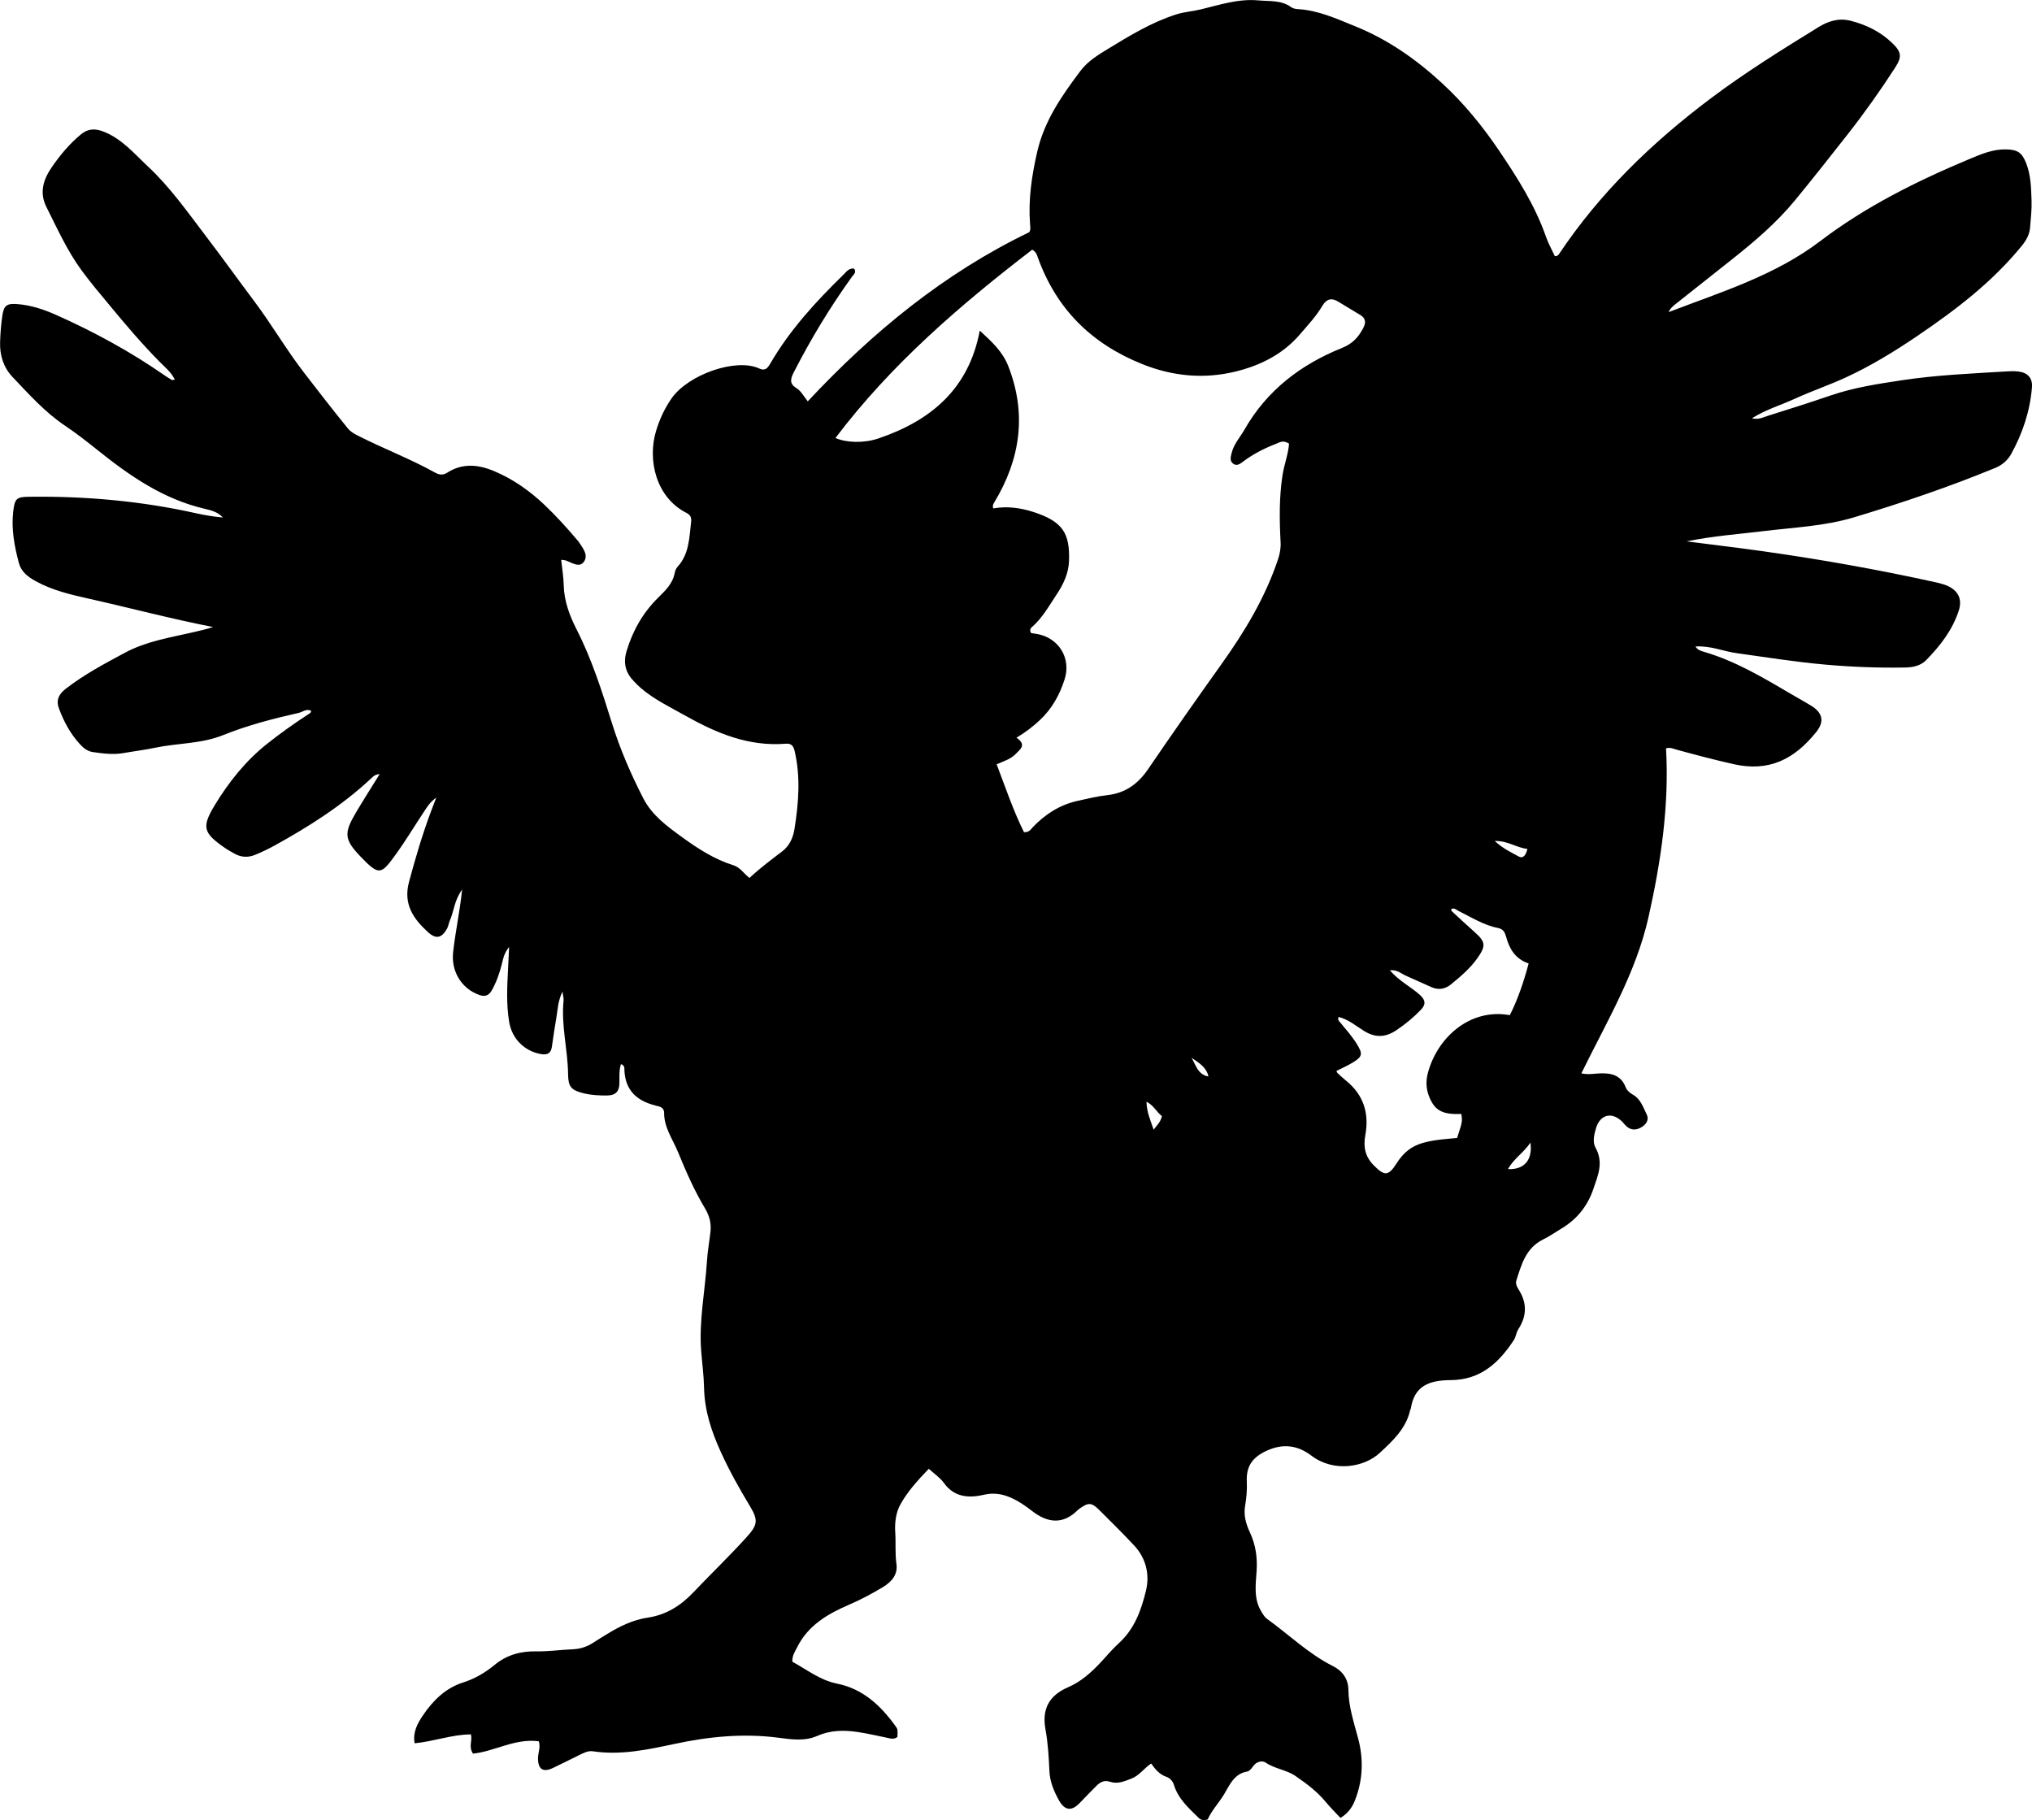 <?xml version="1.0" encoding="utf-8"?>
<!-- Generator: Adobe Illustrator 24.0.2, SVG Export Plug-In . SVG Version: 6.00 Build 0)  -->
<svg version="1.1" id="Layer_1" xmlns="http://www.w3.org/2000/svg" xmlns:xlink="http://www.w3.org/1999/xlink" x="0px" y="0px"
	 viewBox="0 0 861.54 771.6" style="enable-background:new 0 0 861.54 771.6;" xml:space="preserve">
<g>
	<path d="M228.45,738.23c-10.13-1.36-18.81,4.33-27.91,5.22c-1.98-2.98-0.18-5.3-0.87-8.15c-7.97,0.03-15.63,2.97-23.87,3.77
		c-0.85-4.73,1.23-8.42,3.45-11.73c4.24-6.32,9.64-11.68,17.07-14.04c5.07-1.61,9.43-4.2,13.41-7.48
		c5.19-4.28,11.14-5.84,17.63-5.72c5.18,0.09,10.3-0.68,15.46-0.88c3.24-0.12,6.2-1.12,8.91-2.92c1.8-1.2,3.67-2.31,5.51-3.44
		c5.41-3.33,11.01-6.12,17.43-7.07c7.7-1.14,13.89-5,19.27-10.67c7.45-7.85,15.28-15.34,22.55-23.38c4.69-5.19,5.15-7.11,1.45-13.24
		c-4.56-7.57-8.87-15.25-12.5-23.31c-3.85-8.54-6.73-17.25-6.93-26.84c-0.11-5.27-0.84-10.58-1.24-15.87
		c-0.94-12.75,1.68-25.21,2.47-37.82c0.26-4.15,1.01-8.26,1.48-12.39c0.41-3.59-0.4-6.8-2.31-9.98
		c-4.54-7.57-8.07-15.66-11.43-23.83c-2.25-5.49-5.96-10.45-5.91-16.78c0.01-1.43-1.01-2.41-2.52-2.69
		c-0.49-0.09-0.96-0.27-1.44-0.39c-7.75-1.98-12.53-6.49-12.87-14.9c-0.03-0.85,0.17-2.09-1.47-2.54c-0.88,2.72-0.59,5.53-0.65,8.26
		c-0.07,3.3-1.69,4.93-4.91,5c-3.51,0.07-7.01-0.1-10.42-0.96c-5.09-1.28-6.37-2.71-6.43-8.01c-0.12-10.48-3.01-20.79-1.9-31.35
		c0.08-0.8-0.2-1.64-0.49-3.72c-2,4.23-2,7.78-2.59,11.13c-0.73,4.09-1.3,8.22-1.9,12.34c-0.41,2.77-2,3.48-4.62,3.03
		c-7.01-1.21-12.28-6.53-13.47-13.55c-1.29-7.63-0.86-15.27-0.46-22.92c0.14-2.65,0.26-5.3,0.43-8.94c-2.19,2.67-2.53,5.06-3.1,7.3
		c-1,3.89-2.28,7.64-4.28,11.15c-1.33,2.32-3.04,2.72-5.45,1.83c-7.55-2.78-11.77-10.13-10.92-17.98
		c0.92-8.58,2.83-17.02,3.82-26.64c-3.33,4.56-3.45,9.22-5.23,13.23c-0.47,1.06-0.59,2.28-1.14,3.29c-2.18,4-4.65,4.67-8,1.62
		c-6.27-5.69-10.69-11.91-8.13-21.43c2.69-9.98,5.58-19.86,9.19-29.53c0.63-1.68,1.28-3.36,2.36-6.18c-2.78,2.05-3.89,4-5.09,5.8
		c-4.06,6.09-7.82,12.41-12.11,18.33c-6.18,8.53-6.98,9.18-14.93,0.88c-7.02-7.33-7.06-9.99-1.87-18.77
		c3.12-5.27,6.42-10.42,9.98-16.17c-2.04,0.06-2.88,1.12-3.74,1.93c-12.27,11.46-26.33,20.35-40.95,28.42
		c-2.61,1.44-5.34,2.71-8.1,3.86c-2.91,1.2-5.87,1.1-8.67-0.46c-1.45-0.81-2.92-1.61-4.28-2.56c-8.96-6.25-9.86-8.65-4.18-18.02
		c5.96-9.84,13.15-18.86,22.28-26.09c5.48-4.35,11.19-8.39,17.04-12.23c0.67-0.44,1.49-0.71,1.57-1.7
		c-2.02-1.04-3.57,0.49-5.28,0.88c-10.89,2.46-21.7,5.26-32.07,9.43c-9.31,3.75-19.31,3.34-28.9,5.36
		c-4.39,0.93-8.87,1.46-13.29,2.24c-4.34,0.77-8.62,0.21-12.92-0.4c-2.29-0.32-4-1.64-5.48-3.25c-4.14-4.47-6.97-9.72-9.04-15.4
		c-1.29-3.54,0.15-6.06,2.94-8.22c7.82-6.04,16.48-10.66,25.15-15.3c8.98-4.81,18.88-6.36,28.6-8.59c2.9-0.66,5.8-1.32,8.7-2.27
		c-17.85-3.48-35.36-8.15-53.03-12.1c-7.61-1.7-15.21-3.5-22.19-7.36c-3.4-1.88-6.13-3.96-7.15-7.79
		c-1.88-7.12-3.23-14.33-2.37-21.71c0.65-5.6,1.46-6.2,6.74-6.27c23.89-0.3,47.55,1.79,70.9,7.02c3.69,0.83,7.43,1.42,11.25,1.78
		c-2.07-2.34-5.08-3.09-7.7-3.7c-17.58-4.08-31.87-14.01-45.59-25.01c-4.42-3.55-8.88-7.03-13.59-10.19
		c-8.53-5.72-15.31-13.32-22.3-20.68c-3.81-4.01-5.44-9.15-5.27-14.69c0.12-3.82,0.4-7.66,0.97-11.43c0.66-4.35,2.01-5.12,6.45-4.77
		c5.74,0.46,11.11,2.26,16.29,4.56c16.16,7.19,31.63,15.63,46.17,25.74c0.95,0.66,1.95,1.28,2.96,1.85c0.2,0.12,0.57-0.06,1.23-0.15
		c-1.52-3.16-4.13-5.22-6.4-7.52c-7.39-7.46-14.19-15.45-20.87-23.53c-4.13-4.99-8.35-9.93-12.2-15.18
		c-6.16-8.41-10.37-17.8-14.99-27.01c-3.14-6.26-1.11-11.88,2.37-16.91c3.48-5.04,7.45-9.8,12.25-13.78
		c3.09-2.56,6.16-2.58,9.75-1.16c7.73,3.07,12.91,9.32,18.71,14.74c9.42,8.79,16.8,19.35,24.57,29.54
		c6.97,9.13,13.66,18.48,20.56,27.67c7.4,9.86,13.58,20.56,21.14,30.33c6.11,7.9,12.2,15.81,18.52,23.55c1.2,1.47,2.8,2.3,4.44,3.13
		c10.68,5.43,21.93,9.68,32.42,15.52c1.74,0.97,3.41,1.26,5.16,0.12c6.53-4.22,13.24-3.53,20-0.69c7.92,3.34,14.86,8.21,21.09,14.08
		c5.09,4.8,9.78,10,14.3,15.35c0.11,0.13,0.24,0.24,0.33,0.38c1.73,2.64,4.34,5.68,2.33,8.56c-1.95,2.8-5.13,0.38-7.71-0.5
		c-0.46-0.16-0.97-0.15-1.95-0.29c0.39,3.69,0.99,7.22,1.08,10.75c0.17,6.83,2.46,12.89,5.52,18.9
		c6.45,12.65,10.73,26.18,14.95,39.68c3.44,11.01,7.99,21.51,13.24,31.75c3.73,7.27,10.1,11.88,16.42,16.47
		c6.74,4.89,13.76,9.44,21.82,11.95c2.89,0.9,4.33,3.51,6.82,5.38c4.39-4.16,9.18-7.68,13.9-11.3c3-2.31,4.56-5.66,5.16-9.42
		c1.77-11.06,2.65-22.1,0.05-33.19c-0.54-2.28-1.58-3.17-3.72-3c-15.66,1.27-29.21-4.36-42.56-11.87
		c-6.52-3.67-13.25-6.86-18.96-11.77c-1.01-0.87-1.93-1.84-2.86-2.79c-3.52-3.63-4.66-7.66-3.15-12.75
		c2.58-8.67,6.88-16.24,13.24-22.57c3.1-3.09,6.25-5.95,7.15-10.49c0.19-0.96,0.57-2.02,1.2-2.72c5.01-5.45,5-12.35,5.79-19.06
		c0.23-1.98-0.32-2.99-2.1-3.9c-12.7-6.54-16.48-22.19-12.79-34.59c1.46-4.91,3.67-9.7,6.64-13.94c7.08-10.1,27.31-17.17,37.1-12.64
		c2.55,1.18,3.59-0.13,4.71-2.06c8.27-14.25,19.3-26.26,31.01-37.68c1.24-1.21,2.33-2.92,4.54-2.59c1.16,1.57-0.24,2.51-0.92,3.46
		c-9.26,12.87-17.44,26.38-24.66,40.5c-1.46,2.86-1.89,4.85,1.08,6.67c2.03,1.25,3.07,3.43,4.85,5.64
		c27.41-29.33,57.81-54.3,93.91-71.71c0.69-1.08,0.42-2.25,0.33-3.4c-0.78-10.37,0.68-20.34,3.01-30.55
		c3.06-13.4,10.47-23.9,18.35-34.42c3.06-4.08,7.43-6.76,11.64-9.32c9.21-5.62,18.45-11.26,28.87-14.61
		c3.38-1.09,6.86-1.29,10.26-2.1c8.09-1.92,16.07-4.66,24.61-3.88c4.79,0.44,9.75-0.21,14.01,2.9c0.75,0.55,1.88,0.75,2.86,0.81
		c8.64,0.49,16.32,4.06,24.16,7.23c13.93,5.62,25.91,14.01,36.91,24.15c9.26,8.54,17.1,18.13,24.13,28.52
		c7.85,11.6,15.33,23.36,19.98,36.7c0.98,2.81,2.47,5.43,3.71,8.1c0.82,0.1,1.37-0.25,1.76-0.83
		c17.31-25.94,39.36-47.22,64.18-65.91c14.67-11.04,30.21-20.69,45.8-30.3c4.26-2.62,8.68-4.01,13.75-2.71
		c6.59,1.69,12.51,4.59,17.43,9.3c4.01,3.84,4.41,5.82,1.41,10.48c-6.31,9.8-13.06,19.3-20.27,28.48
		c-7.3,9.3-14.62,18.58-22.12,27.72c-7.88,9.6-17.23,17.56-26.9,25.22c-7.83,6.2-15.67,12.38-23.48,18.6
		c-1.24,0.99-2.56,1.96-3.29,3.7c22.32-8.58,45-15.45,64.38-30.19c19.26-14.66,40.99-25.44,63.31-34.78
		c4.85-2.03,9.83-4.15,15.35-4.02c4.94,0.12,6.76,1.31,8.59,6c1.98,5.07,2.04,10.44,2.23,15.74c0.13,3.81-0.33,7.65-0.63,11.46
		c-0.23,2.92-1.64,5.37-3.45,7.61c-12.53,15.44-28.14,27.3-44.46,38.36c-9.67,6.55-19.6,12.63-30.2,17.51
		c-7.08,3.27-14.51,5.78-21.61,9.03c-5.83,2.67-12.09,4.49-18.21,8.28c2.82,0.71,4.61-0.36,6.4-0.92c9.04-2.84,18.09-5.7,27.05-8.77
		c9.83-3.36,20.03-4.9,30.23-6.44c14.84-2.24,29.83-2.85,44.79-3.76c1.49-0.09,3.01-0.11,4.49,0.07c3.91,0.46,6.09,2.74,5.77,6.69
		c-0.81,10.1-3.97,19.55-8.87,28.38c-1.46,2.63-3.83,4.63-6.7,5.81c-19.57,8.05-39.58,14.83-59.84,20.93
		c-12.56,3.78-25.56,4.29-38.44,5.86c-10.54,1.29-21.17,2.02-32.61,4.34c11.5,1.48,22.01,2.72,32.5,4.2
		c24.57,3.47,48.99,7.81,73.22,13.17c1.3,0.29,2.6,0.61,3.85,1.06c5.27,1.9,7.56,5.67,5.87,10.89c-2.66,8.24-7.88,14.97-13.86,21.06
		c-2.29,2.32-5.49,3.04-8.76,3.1c-11.5,0.21-22.95-0.24-34.43-1.27c-12.45-1.11-24.75-3.1-37.1-4.81
		c-5.74-0.79-11.2-3.25-17.49-2.83c0.92,1.55,2.42,1.91,3.65,2.27c13.09,3.85,24.7,10.7,36.32,17.56c3.01,1.78,6.09,3.44,9.07,5.27
		c4.88,2.99,5.74,6.71,2.14,11.18c-9.21,11.45-19.93,17-34.98,13.61c-8.12-1.83-16.14-3.94-24.16-6.14
		c-1.41-0.39-2.79-1.11-4.53-0.57c1.38,24.23-2.13,47.89-7.41,71.46c-5.33,23.83-17.79,44.48-28.49,66.33
		c2.96,0.64,5.4,0.12,7.84,0.01c4.76-0.21,8.94,0.72,10.93,5.82c0.56,1.44,1.74,2.44,3.07,3.19c3.33,1.87,4.36,5.38,5.89,8.46
		c1.05,2.12-0.17,3.99-1.92,5.15c-1.86,1.24-4.05,1.69-6.08,0.3c-0.94-0.64-1.62-1.66-2.45-2.48c-4.32-4.27-9.28-3.06-11.05,2.73
		c-0.84,2.75-1.55,5.96-0.22,8.34c3.52,6.27,1.01,11.85-0.97,17.63c-2.47,7.24-7.01,12.77-13.55,16.69
		c-2.57,1.54-5.05,3.28-7.73,4.6c-7.26,3.58-9.16,10.56-11.32,17.39c-0.43,1.38,0.27,2.71,0.96,3.79c3.6,5.68,3.54,11.21-0.12,16.85
		c-0.89,1.37-1.01,3.24-1.9,4.6c-6.37,9.67-14.12,16.92-26.83,16.98c-9.64,0.04-15.38,2.83-16.84,11.97
		c-0.05,0.32-0.27,0.61-0.34,0.94c-1.78,7.77-7.52,13-12.86,17.96c-6.59,6.11-19.52,8.35-29,1.13c-5.65-4.31-11.98-5.33-19.1-1.98
		c-5.95,2.79-8.54,6.56-8.25,12.96c0.16,3.47-0.15,6.97-0.74,10.45c-0.66,3.9,0.4,7.6,2.05,11.13c2.45,5.24,3.23,10.6,2.84,16.48
		c-0.38,5.67-1.3,11.69,2.01,17.07c0.7,1.14,1.31,2.32,2.43,3.12c9.31,6.7,17.58,14.83,27.98,20.04c3.97,1.99,6.46,5.45,6.5,9.99
		c0.07,7.25,2.37,13.94,4.18,20.83c2.32,8.83,1.97,17.8-1.55,26.44c-1.16,2.85-2.93,5.19-5.99,7.08c-2.04-2.2-4.26-4.36-6.22-6.74
		c-3.65-4.44-8.18-7.82-12.85-11.03c-3.83-2.64-8.69-3-12.61-5.66c-1.47-1-3.88-0.53-5.31,1.47c-0.66,0.92-1.58,2.13-2.53,2.29
		c-5.62,0.96-7.43,5.68-9.86,9.71c-2.22,3.68-5.25,6.8-6.9,10.6c-1.64,0.53-2.86,0.32-3.93-0.73c-4.13-4.08-8.55-7.95-10.35-13.77
		c-0.53-1.71-1.63-3-3.26-3.56c-2.86-0.98-4.65-3.11-6.45-5.64c-2.98,1.97-4.93,5.03-8.27,6.35c-2.99,1.17-5.89,2.48-9.14,1.39
		c-2.42-0.81-4.2,0.1-5.82,1.76c-2.33,2.38-4.7,4.73-6.98,7.15c-3.45,3.66-6.4,3.43-8.93-1.13c-2.1-3.79-3.8-7.92-3.99-12.27
		c-0.27-5.96-0.6-11.83-1.68-17.77c-1.57-8.61,1.59-14.34,9.48-17.76c5.4-2.34,9.51-5.95,13.42-10.05c2.76-2.9,5.29-6.04,8.24-8.71
		c6.65-6.02,9.52-14.11,11.49-22.3c1.63-6.78,0.03-13.66-4.98-19.05c-4.76-5.13-9.78-10.01-14.72-14.97
		c-3.35-3.37-4.68-3.44-8.55-0.65c-0.27,0.19-0.53,0.41-0.77,0.64c-6.14,6.08-12.61,5.48-19.23,0.35c-2.1-1.63-4.29-3.19-6.61-4.47
		c-4.29-2.35-8.58-3.67-13.82-2.45c-6.28,1.46-12.58,1.19-17.03-5.03c-1.6-2.24-4.07-3.85-6.39-5.98
		c-4.62,4.82-9.03,9.63-12.1,15.24c-1.84,3.35-2.39,7.66-2.12,11.66c0.3,4.49-0.13,8.97,0.51,13.46c0.65,4.57-2.1,7.59-5.68,9.76
		c-4.7,2.85-9.55,5.42-14.62,7.6c-9.02,3.88-17.26,8.76-21.84,18.03c-0.88,1.77-2.11,3.41-1.99,6.05
		c6.04,3.25,11.68,7.82,18.86,9.26c11.07,2.21,18.54,9.28,24.85,17.99c1.03,1.42,0.95,1.48,0.84,4.63
		c-1.51,1.26-3.13,0.61-4.75,0.28c-4.08-0.83-8.14-1.79-12.25-2.39c-5.81-0.85-11.46-0.77-17.11,1.72
		c-5.16,2.28-10.95,1.44-16.33,0.73c-14.93-1.96-29.57-0.48-44.15,2.64c-11.41,2.44-22.8,4.87-34.61,3.1
		c-1.98-0.3-3.9,0.73-5.71,1.61c-3.74,1.81-7.43,3.72-11.19,5.49c-4.16,1.95-6.28,0.55-6.29-4.09
		C228.09,743.13,229.27,740.9,228.45,738.23z M546.54,188.09c-2.49-1.67-3.99-0.53-5.47,0.04c-4.99,1.93-9.72,4.34-14.02,7.57
		c-1.14,0.85-2.54,2.01-4.08,0.97c-1.71-1.15-1.18-2.91-0.79-4.55c0.91-3.85,3.59-6.71,5.48-10.02
		c9.51-16.65,23.91-27.59,41.33-34.59c4.51-1.81,6.93-4.53,8.99-8.41c1.25-2.36,1.07-4.14-1.19-5.54c-3.11-1.93-6.3-3.74-9.41-5.68
		c-2.89-1.8-5.05-1.05-6.69,1.73c-2.64,4.49-6.21,8.25-9.55,12.16c-7.2,8.42-16.8,13.19-27.26,15.74
		c-13.41,3.27-26.6,2.05-39.63-3.17c-21.52-8.63-36.38-23.39-44.23-45.2c-0.39-1.1-0.62-2.27-2.37-3.29
		c-30.55,23.47-59.81,48.59-83.43,79.84c4.6,2.02,12.05,2.28,18.21,0.19c22.12-7.5,38.32-20.89,42.98-45.72
		c5.33,4.89,9.7,8.98,12.07,15.01c7.97,20.33,5.14,39.43-5.88,57.76c-0.44,0.73-0.9,1.4-0.46,2.61c5.73-1.03,11.54-0.27,17.02,1.51
		c12.37,4.03,15.49,8.88,15.09,20.76c-0.18,5.35-2.46,10.02-5.29,14.27c-3.21,4.82-6.05,9.99-10.55,13.87
		c-0.65,0.56-0.86,1.4-0.22,2.43c0.66,0.1,1.47,0.22,2.27,0.35c9.4,1.54,14.82,10.28,11.91,19.33c-2.12,6.6-5.39,12.5-10.55,17.29
		c-2.88,2.68-5.95,5.1-9.85,7.39c4.32,3.04,1.81,4.74-0.38,6.95c-2.18,2.2-5,3-8.02,4.33c3.78,9.95,7.1,19.76,11.59,28.79
		c2.29,0.09,2.93-1.27,3.8-2.19c5.31-5.55,11.55-9.5,19.11-11.14c4.07-0.88,8.13-1.91,12.26-2.36c7.72-0.83,13.15-4.73,17.46-11.06
		c10.13-14.86,20.45-29.59,30.9-44.22c9.92-13.88,18.68-28.33,24.14-44.62c0.81-2.42,1.26-4.74,1.13-7.3
		c-0.5-9.48-0.65-18.93,0.8-28.4C544.46,196.96,546.21,192.59,546.54,188.09z M589.28,411.36c3.91,4.58,8.82,6.91,12.75,10.45
		c2.45,2.21,2.54,4.09,0.4,6.3c-3.12,3.25-6.59,6.1-10.33,8.62c-4.54,3.05-8.86,3.4-13.83,0.3c-3.37-2.1-6.58-4.86-10.73-5.9
		c-0.5,1.3,0.26,1.81,0.75,2.41c2.42,2.96,4.98,5.8,7,9.08c2.58,4.18,2.44,5.33-1.84,7.91c-2.19,1.32-4.55,2.35-6.8,3.49
		c0.2,0.5,0.22,0.7,0.33,0.8c1.22,1.12,2.41,2.27,3.7,3.31c7.47,6.01,9.88,13.85,8.21,23.06c-0.89,4.9-0.2,9.03,3.5,12.79
		c4.57,4.65,6.25,4.76,9.79-0.83c2.69-4.24,6-7.16,11.07-8.6c4.85-1.38,9.76-1.64,14.54-2.1c2.27-6.96,2.27-6.96,1.79-10.19
		c-8.09,0.36-11.42-1.48-13.77-7.68c-1.15-3.04-1.29-6.19-0.5-9.33c3.77-14.93,17.57-27.96,34.84-24.87
		c3.45-6.86,5.91-14.16,7.97-21.91c-5.64-1.92-8.11-6.12-9.49-11.12c-0.52-1.88-1.16-3.45-3.33-3.87
		c-6.16-1.2-11.38-4.56-16.89-7.27c-0.95-0.47-1.87-1.55-3.17-0.72c0.13,0.32,0.16,0.7,0.37,0.89c3.18,2.93,6.35,5.88,9.58,8.75
		c4.66,4.14,4.91,5.81,1.3,10.96c-3.09,4.41-7.15,7.86-11.29,11.23c-2.63,2.13-5.37,2.48-8.38,1.15c-3.65-1.6-7.28-3.27-10.93-4.89
		C594,412.7,592.38,411.04,589.28,411.36z M639.37,495.63c6.83,0.35,10.54-3.83,9.51-11.2C645.93,488.77,641.8,491.21,639.37,495.63
		z M647.59,359.9c-4.66-0.49-8.23-3.51-13.84-3.36c3.54,3.27,7,4.83,10.23,6.61C645.7,364.09,646.97,362.68,647.59,359.9z
		 M492.63,473.16c-2.25-1.64-3.33-4.42-6.53-6.11c0.08,4.5,1.68,7.84,3.03,11.89C490.64,476.91,492.06,475.74,492.63,473.16z
		 M505.21,448.45c1.84,3.13,2.66,7.14,7.14,7.92C511.55,452.42,508.22,450.53,505.21,448.45z"/>
</g>
</svg>
